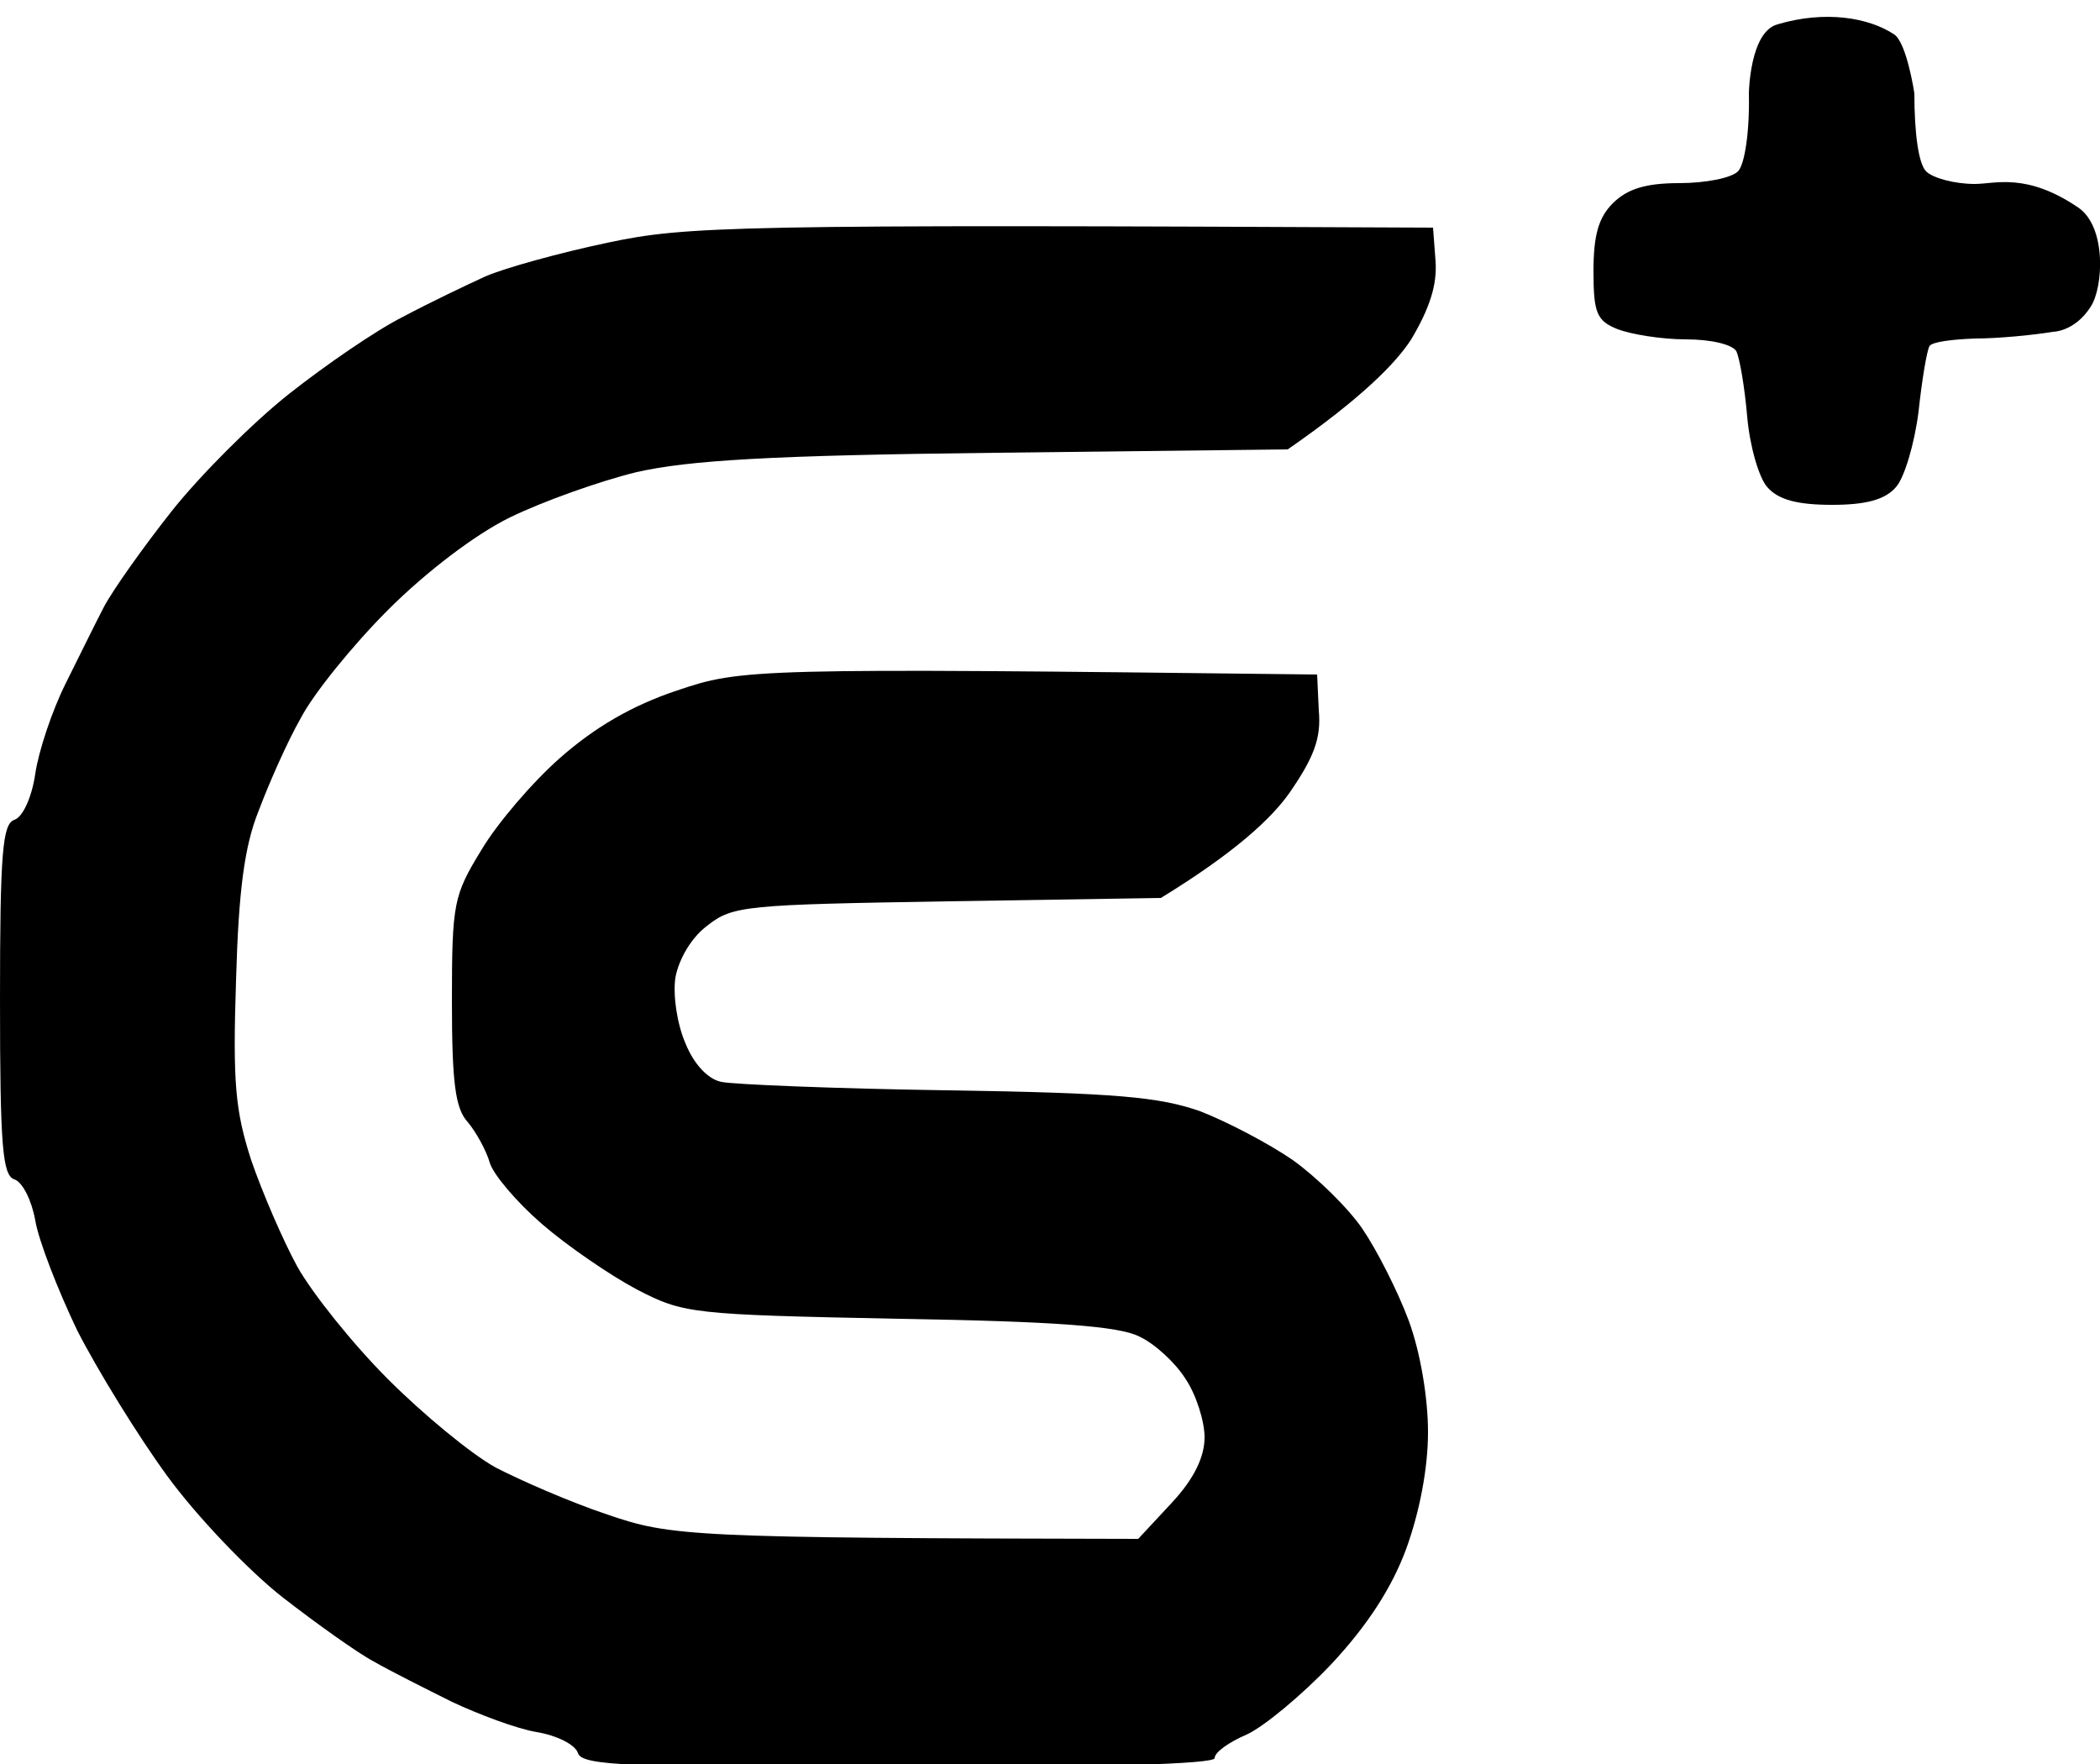 <svg version="1.2" xmlns="http://www.w3.org/2000/svg" viewBox="0 0 250 210" width="250" height="210">
	<title>goplus</title>
	<style>
		.s0 { fill: #000000 } 
	</style>
	<path id="Path 0" class="s0" d="m208.2 11.1c0.1 4.6-0.5 8.5-1.3 9.3-0.8 0.8-3.9 1.4-7 1.4-4 0-6.2 0.7-7.9 2.4-1.7 1.7-2.3 3.8-2.3 8.1 0 5 0.4 5.9 2.9 6.9 1.6 0.6 5.2 1.2 8.1 1.2 3 0 5.5 0.6 6 1.4 0.4 0.8 1 4.3 1.3 7.8 0.3 3.5 1.4 7.3 2.4 8.4 1.3 1.5 3.6 2.1 7.7 2.1 4 0 6.3-0.6 7.6-2.1 1-1.1 2.2-5.1 2.7-9 0.4-3.8 1-7.3 1.3-7.8 0.3-0.5 2.7-0.8 5.4-0.9 2.7 0 6.9-0.4 9.3-0.8 0 0 2.6 0 4.5-3 1.5-2.3 1.9-9.5-1.5-11.8-6.2-4.2-9.9-2.8-12.3-2.8-2.4 0-5-0.7-5.8-1.5-0.9-0.9-1.4-4.5-1.4-9.3 0 0-0.9-6-2.4-7-3-2-8.2-2.9-13.9-1.2-3.3 0.9-3.4 8.2-3.4 8.2zm-135.9 17.8c-5.7 1.2-12.2 3-14.5 4-2.2 1-6.6 3.1-9.8 4.8-3.2 1.6-9.3 5.8-13.6 9.2-4.3 3.4-10.6 9.7-14 14-3.4 4.3-7 9.4-8 11.3-1 1.9-3 6-4.6 9.2-1.6 3.2-3.2 8-3.6 10.7-0.4 2.8-1.5 5.2-2.5 5.5-1.4 0.5-1.7 3.9-1.7 21.4 0 17.5 0.3 20.9 1.7 21.4 1 0.3 2.1 2.6 2.5 4.9 0.4 2.4 2.7 8.3 5 13.1 2.4 4.7 7.2 12.5 10.7 17.3 3.5 4.8 9.7 11.3 13.8 14.5 4 3.1 8.9 6.6 10.8 7.6 1.9 1.1 6.1 3.2 9.3 4.8 3.2 1.5 7.7 3.2 10.1 3.6 2.4 0.4 4.6 1.5 4.9 2.5 0.5 1.5 5.8 1.7 38.2 1.7 24.3 0 37.6-0.4 37.6-1.1 0-0.7 1.7-1.9 3.8-2.8 2-0.9 6.6-4.7 10.1-8.4 4.3-4.6 7.2-9.1 8.9-13.7 1.6-4.4 2.6-9.6 2.6-13.9 0-4.1-0.9-9.5-2.3-13.3-1.3-3.5-3.8-8.4-5.5-10.9-1.7-2.5-5.5-6.2-8.3-8.2-2.9-2-7.9-4.6-11-5.8-4.8-1.7-10-2.2-30.1-2.5-13.4-0.2-25.5-0.7-26.9-1-1.6-0.3-3.3-2.1-4.3-4.6-1-2.3-1.5-5.7-1.2-7.8 0.4-2.2 1.9-4.8 3.8-6.2 3-2.4 4.6-2.5 28.6-2.9l25.4-0.4c8.8-5.4 13.1-9.4 15.3-12.5 2.9-4.2 3.8-6.5 3.5-9.8l-0.2-4.3c-67.3-0.8-68.5-0.7-76.2 1.9-5.4 1.8-9.8 4.4-13.9 8-3.3 2.9-7.5 7.8-9.4 11-3.3 5.4-3.5 6.3-3.5 18 0 9.7 0.4 12.8 1.9 14.4 1 1.2 2.2 3.4 2.6 4.8 0.4 1.4 3.2 4.7 6.2 7.3 3 2.6 8.1 6.1 11.3 7.8 5.6 2.9 6.5 3 31.2 3.5 18.7 0.3 26.3 0.9 28.6 2.1 1.8 0.8 4.3 3.1 5.5 5 1.3 1.9 2.3 5.1 2.3 7 0 2.3-1.2 4.9-3.9 7.8l-4 4.3c-53.5-0.1-55.6-0.3-63.2-2.9-4.5-1.5-10.4-4.1-13.3-5.6-2.9-1.6-8.6-6.3-12.8-10.5-4.2-4.2-9-10.2-10.8-13.4-1.7-3.1-4.2-8.9-5.5-12.7-1.9-5.9-2.2-9.2-1.8-21.4 0.3-10.7 1-16 2.7-20.2 1.2-3.2 3.4-8.2 5-11 1.5-2.9 6.2-8.7 10.4-12.9 4.5-4.5 10.4-9 14.5-11 3.9-1.9 10.6-4.3 15.1-5.4 6.2-1.4 15.9-2 42.8-2.3l34.7-0.4c8.8-6.1 12.9-10.3 14.7-13.1 2.2-3.7 3.1-6.5 2.9-9.3l-0.3-4c-83.6-0.4-88.9-0.2-98.3 1.8z"/>
</svg>